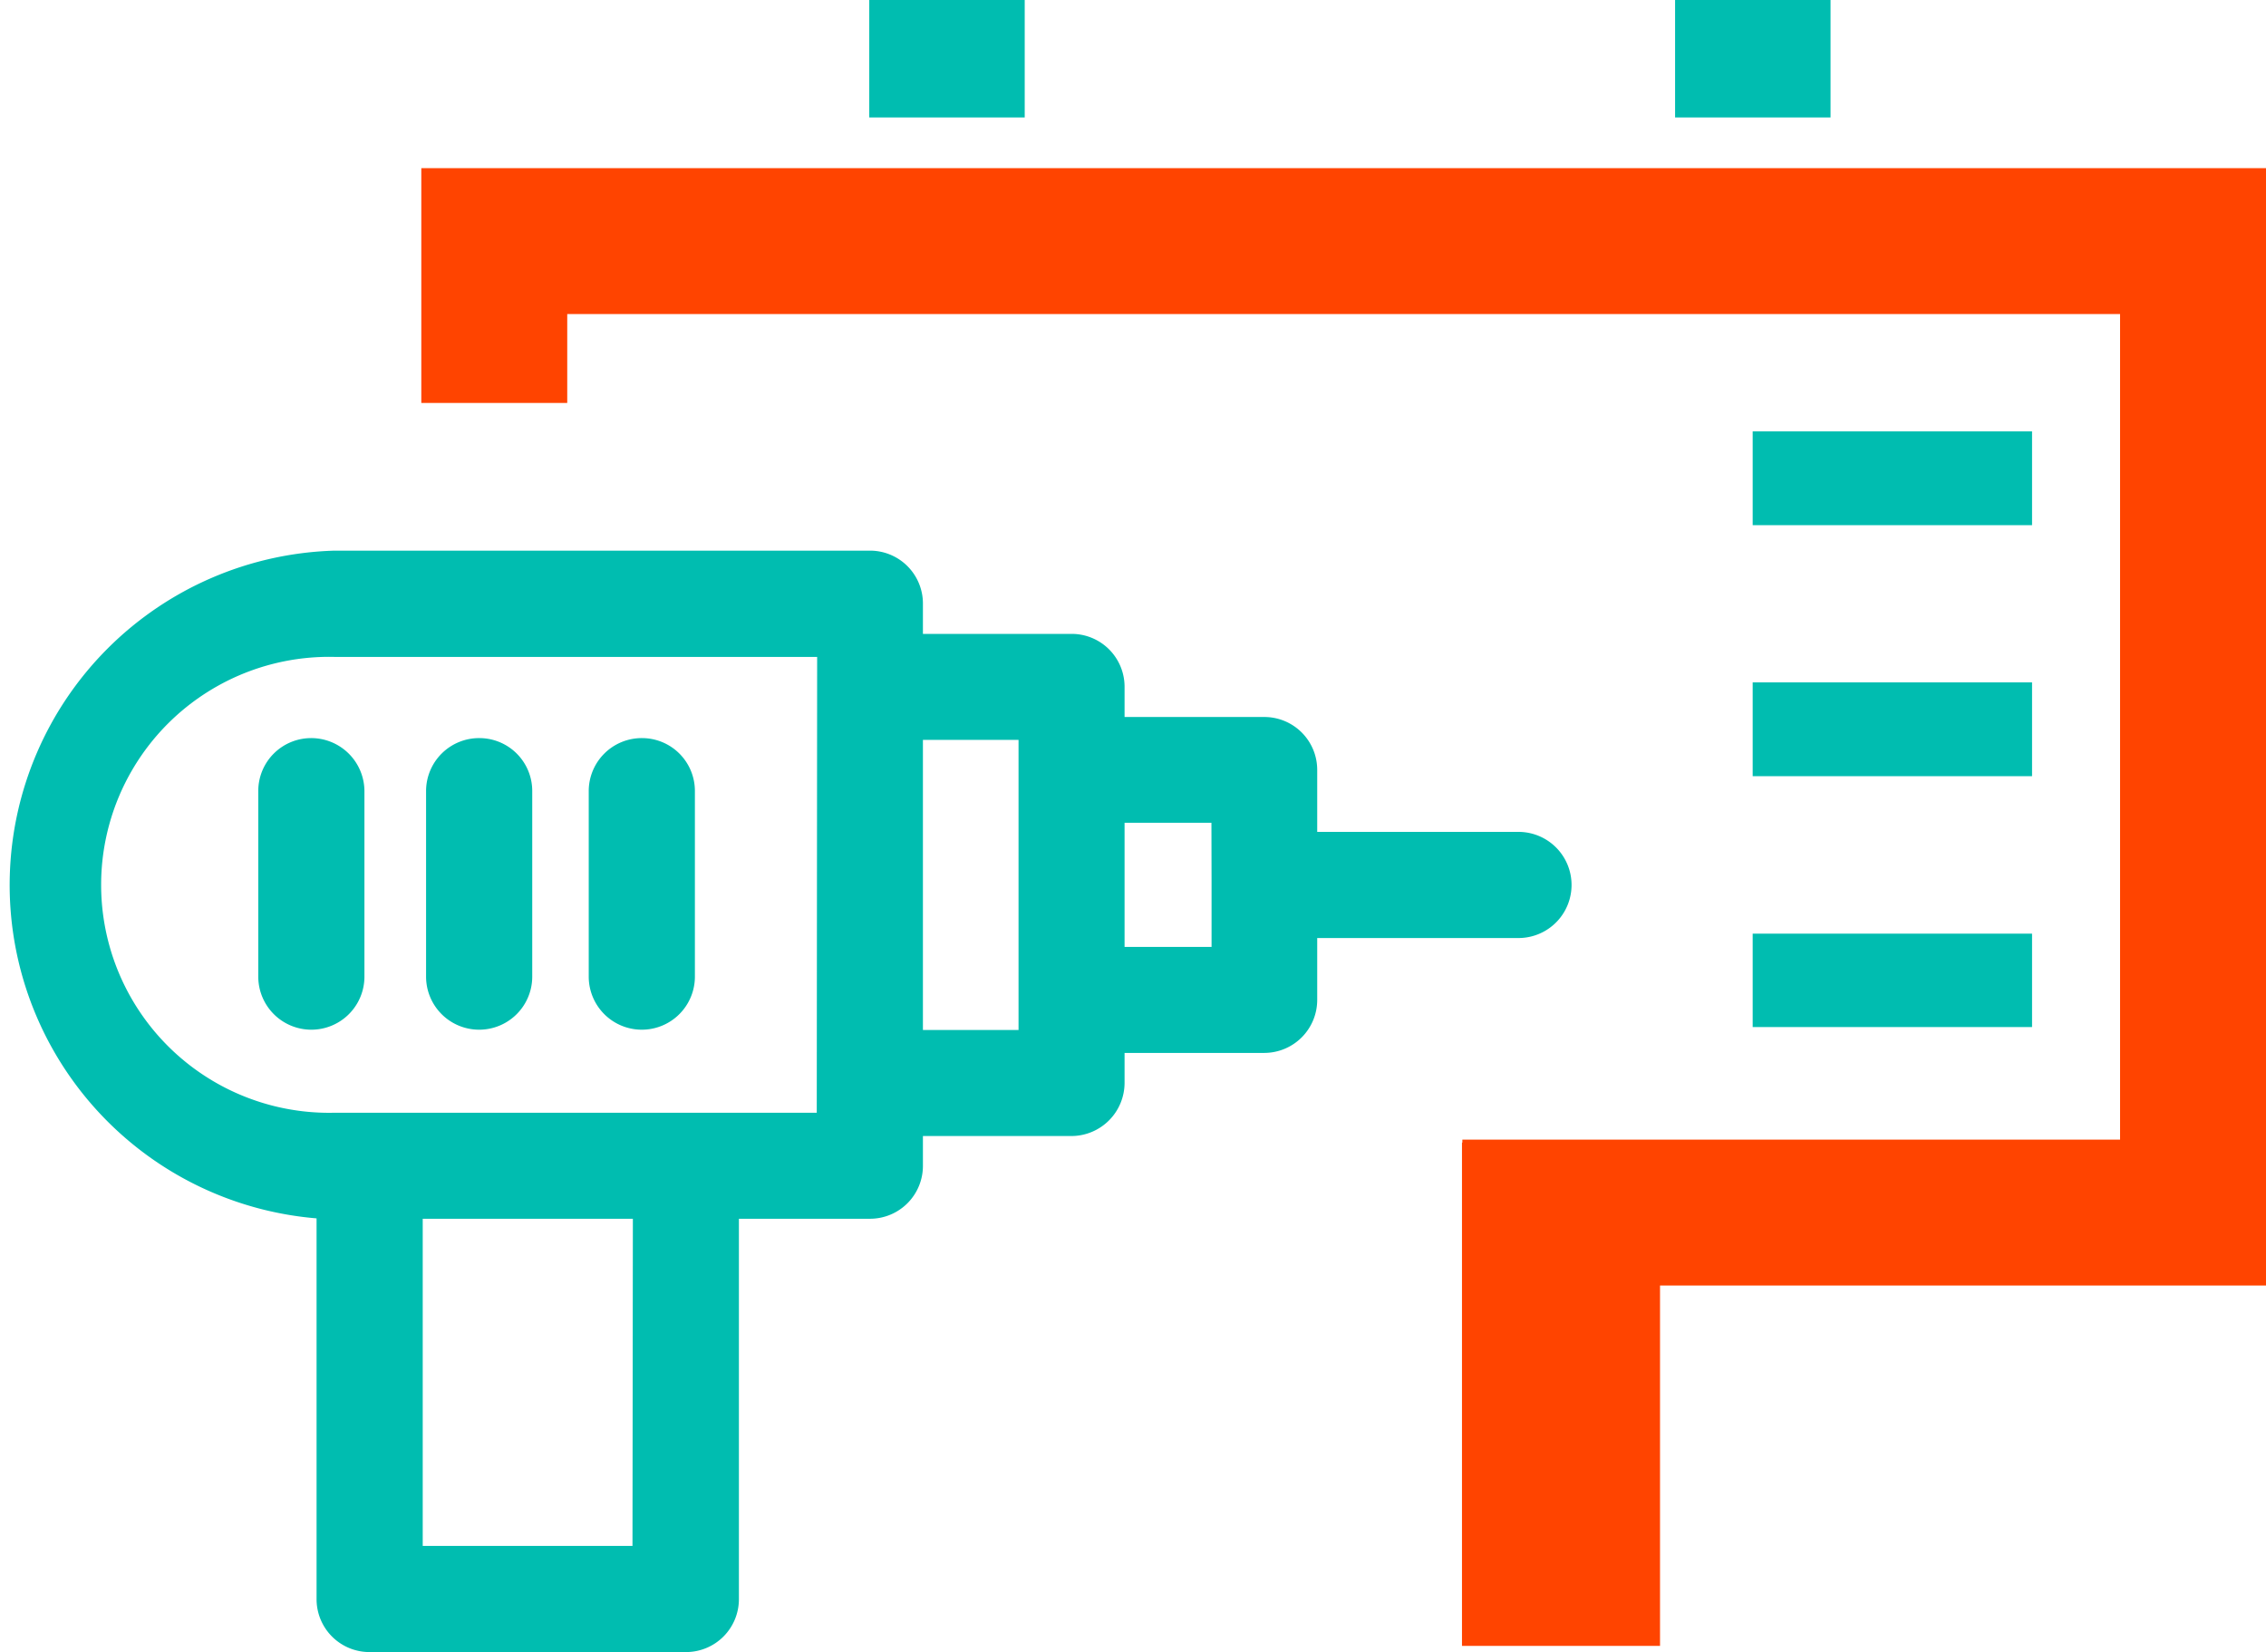 <svg xmlns="http://www.w3.org/2000/svg" viewBox="0 0 176.09 128.41"><title>Ресурс 25</title><g id="Слой_2" data-name="Слой 2"><g id="Слой_1-2" data-name="Слой 1"><polygon points="38.41 13.07 32.74 13.07 32.74 31.32 44.08 31.32 44.08 24.41 164.75 24.41 164.75 88.58 113.64 88.58 113.64 88.81 113.61 88.81 113.61 127.93 129 127.93 129 99.92 176.09 99.92 176.09 13.07 38.41 13.07" fill="#f40" fill-rule="evenodd"/><rect x="136.2" y="33.53" width="21.71" height="7.29" fill="#00bdb0"/><rect x="136.2" y="53.04" width="21.71" height="7.29" fill="#00bdb0"/><rect x="136.2" y="72.57" width="21.71" height="7.26" fill="#00bdb0"/><rect x="130.17" width="12.08" height="9.13" fill="#00bdb0"/><rect x="67.55" width="12.08" height="9.13" fill="#00bdb0"/><path d="M118,64.66H102.36V59.84a4.11,4.11,0,0,0-4.11-4.11H87.39V53.38a4.11,4.11,0,0,0-4.11-4.11H71.72V46.91a4.11,4.11,0,0,0-4.11-4.11H26A26,26,0,0,0,24.6,94.7v29.6a4.11,4.11,0,0,0,4.11,4.11h24.6a4.11,4.11,0,0,0,4.11-4.11V94.73H67.61a4.11,4.11,0,0,0,4.11-4.11V88.3H83.28a4.14,4.14,0,0,0,4.11-4.14V81.84H98.25a4.12,4.12,0,0,0,4.11-4.14V72.91H118a4.12,4.12,0,0,0,0-8.25Zm-68.85,55.5H32.85V94.73H49.18ZM63.47,86.49H26a17.72,17.72,0,1,1,0-35.43h37.5Zm15.68-6.43H71.72V57.51h7.43Zm15-11.56c0,.09,0,.18,0,.28s0,.18,0,.28v4.54H87.39V63.95h6.75Z" fill="#00bdb0" fill-rule="evenodd"/><path d="M49.89,57.37a4.12,4.12,0,0,0-4.14,4.11V75.91a4.12,4.12,0,1,0,8.25,0V61.48a4.11,4.11,0,0,0-4.11-4.11Z" fill="#00bdb0" fill-rule="evenodd"/><path d="M24.18,57.37a4.11,4.11,0,0,0-4.11,4.11V75.91a4.12,4.12,0,1,0,8.25,0V61.48a4.14,4.14,0,0,0-4.14-4.11Z" fill="#00bdb0" fill-rule="evenodd"/><path d="M37.25,57.37a4.12,4.12,0,0,0-4.14,4.11V75.91a4.12,4.12,0,1,0,8.25,0V61.48a4.11,4.11,0,0,0-4.11-4.11Z" fill="#00bdb0" fill-rule="evenodd"/></g></g></svg>